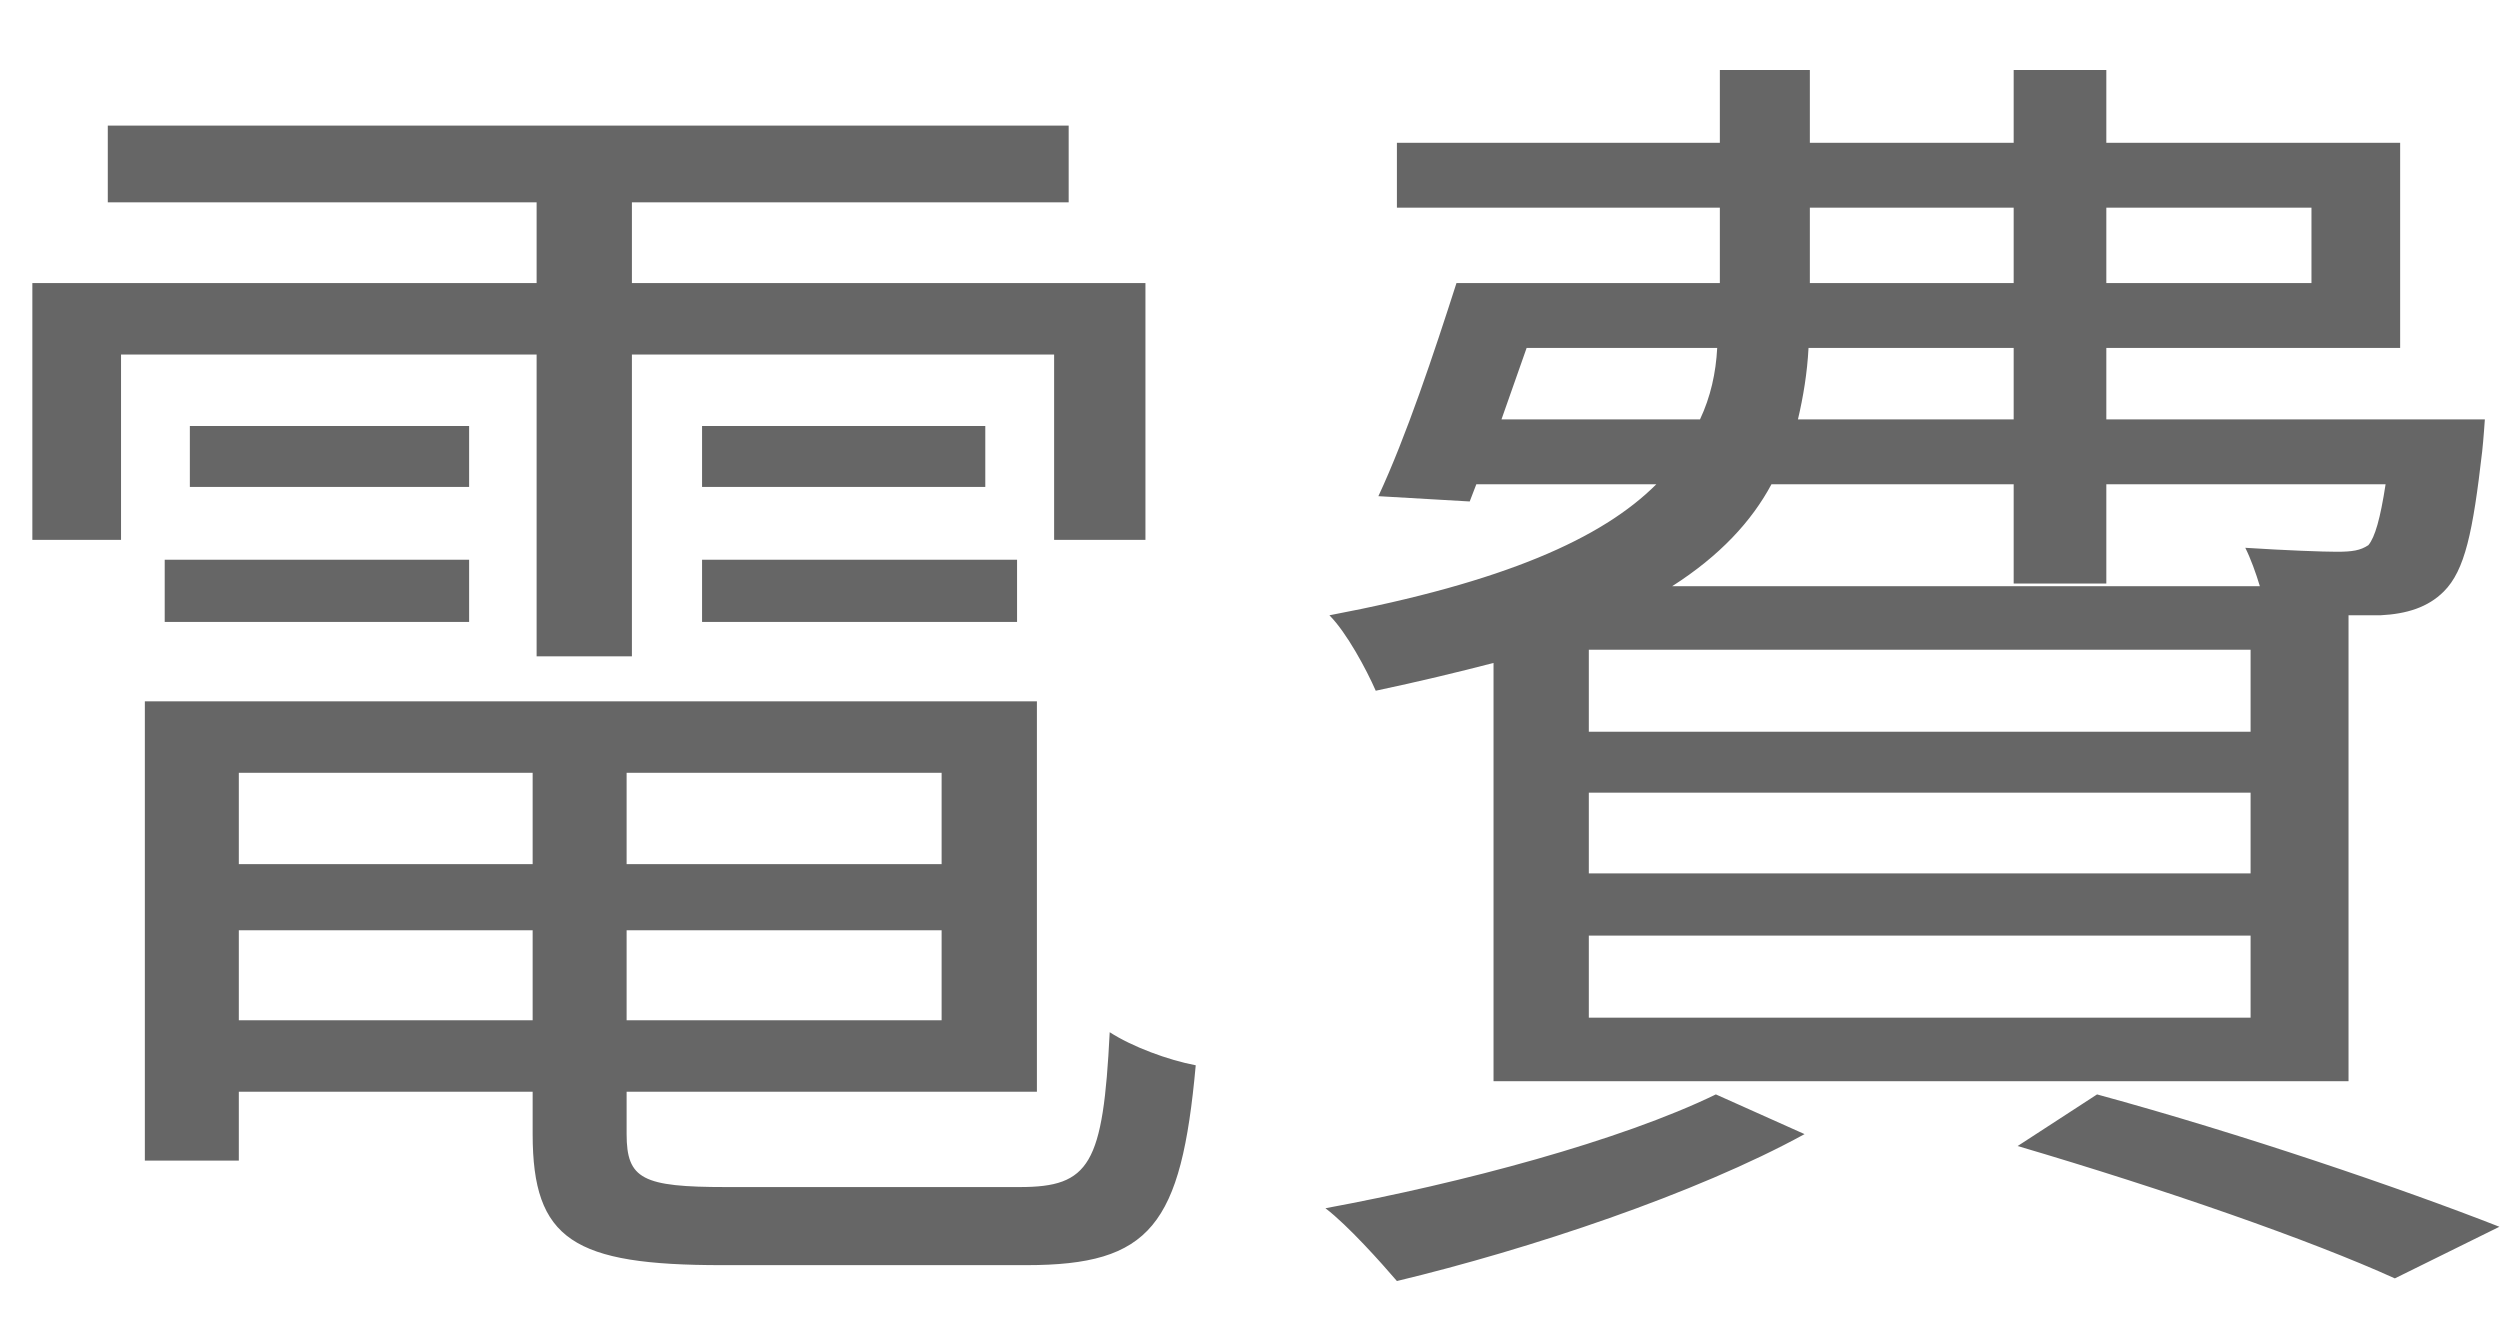 <svg width="34" height="18" viewBox="0 0 34 18" fill="none" xmlns="http://www.w3.org/2000/svg">
<path d="M7.298 8.926H8.594V4.822H14.336V7.342H15.578V3.85H8.594V2.752H14.534V1.708H1.466V2.752H7.298V3.85H0.44V7.342H1.646V4.822H7.298V8.926ZM9.548 8.458H13.832V7.612H9.548V8.458ZM9.548 5.794V6.622H13.4V5.794H9.548ZM6.38 5.794H2.582V6.622H6.38V5.794ZM2.24 8.458H6.38V7.612H2.24V8.458ZM3.248 13.876V12.652H7.244V13.876H3.248ZM7.244 10.51V11.752H3.248V10.51H7.244ZM12.806 11.752H8.522V10.51H12.806V11.752ZM8.522 13.876V12.652H12.806V13.876H8.522ZM9.872 16.144C8.738 16.144 8.522 16.036 8.522 15.424V14.848H14.102V9.538H1.97V15.784H3.248V14.848H7.244V15.424C7.244 16.864 7.802 17.206 9.818 17.206H13.958C15.65 17.206 16.064 16.666 16.262 14.488C15.884 14.416 15.398 14.236 15.092 14.038C15.002 15.838 14.822 16.144 13.868 16.144H9.872ZM20.762 4.732H23.354C23.336 5.074 23.264 5.398 23.12 5.704H20.42L20.762 4.732ZM24.614 2.824H27.386V3.85H24.614V2.824ZM31.436 2.824V3.85H28.646V2.824H31.436ZM27.386 5.704H24.452C24.524 5.398 24.578 5.074 24.596 4.732H27.386V5.704ZM32.444 6.586C32.372 7.054 32.3 7.306 32.21 7.414C32.102 7.486 31.994 7.504 31.778 7.504C31.598 7.504 31.094 7.486 30.536 7.45C30.608 7.594 30.68 7.792 30.734 7.972H22.742C23.39 7.558 23.822 7.09 24.092 6.586H27.386V7.936H28.646V6.586H32.444ZM30.608 9.952H21.608V8.836H30.608V9.952ZM30.608 11.878H21.608V10.78H30.608V11.878ZM30.608 13.84H21.608V12.724H30.608V13.84ZM20.312 14.704H31.94V8.368H32.372C32.732 8.35 33.02 8.26 33.236 8.044C33.524 7.756 33.632 7.234 33.758 6.136C33.776 5.974 33.794 5.704 33.794 5.704H28.646V4.732H32.642V1.942H28.646V0.952H27.386V1.942H24.614V0.952H23.39V1.942H18.998V2.824H23.39V3.85H19.808C19.502 4.804 19.124 5.938 18.746 6.748L19.988 6.82L20.078 6.586H22.526C21.788 7.324 20.456 7.918 18.08 8.368C18.314 8.602 18.584 9.106 18.71 9.394C19.304 9.268 19.826 9.142 20.312 9.016V14.704ZM23.336 14.884C22.04 15.514 19.88 16.09 18.026 16.432C18.332 16.666 18.782 17.17 18.998 17.422C20.798 16.99 23.066 16.234 24.542 15.424L23.336 14.884ZM27.44 15.586C29.456 16.18 31.418 16.864 32.57 17.386L33.992 16.684C32.66 16.162 30.5 15.424 28.52 14.884L27.44 15.586Z" fill="#666666"/>
</svg>
